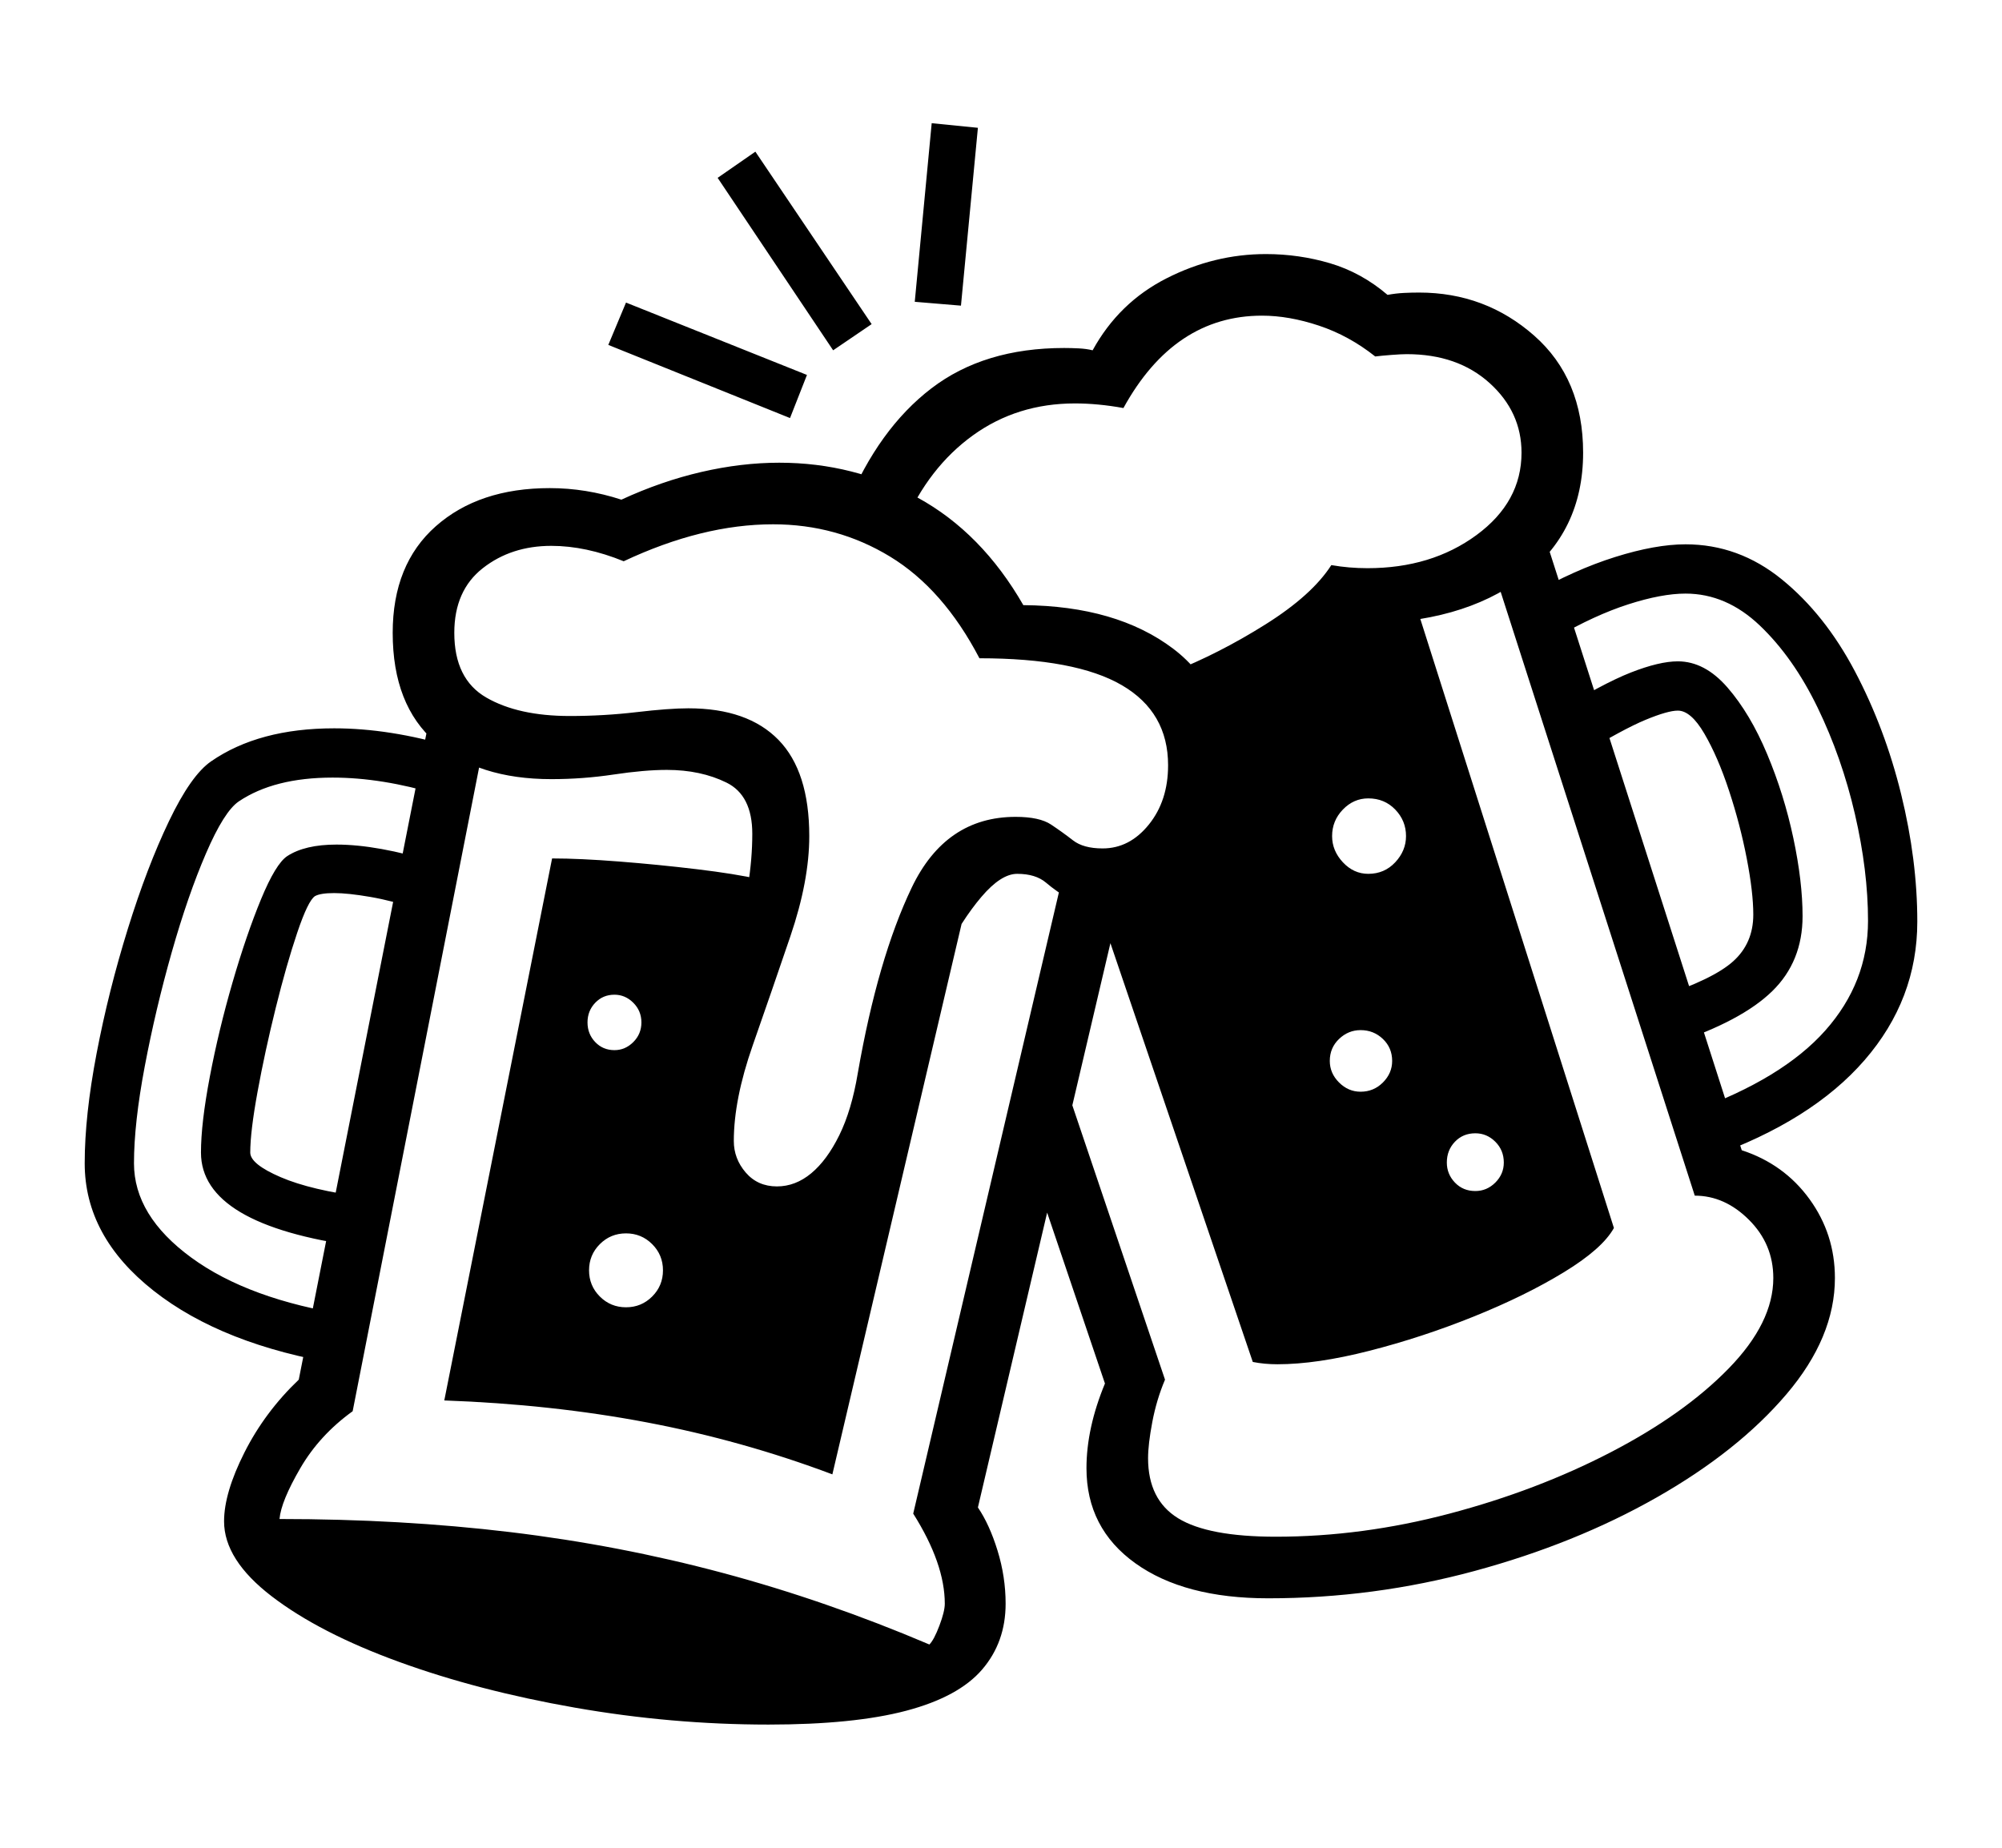 <svg xmlns="http://www.w3.org/2000/svg"
    viewBox="0 0 2600 2400">
  <!--
Copyright 2013 Google LLC
Noto is a trademark of Google Inc.
This Font Software is licensed under the SIL Open Font License, Version 1.1. This Font Software is distributed on an "AS IS" BASIS, WITHOUT WARRANTIES OR CONDITIONS OF ANY KIND, either express or implied. See the SIL Open Font License for the specific language, permissions and limitations governing your use of this Font Software.
http://scripts.sil.org/OFL
  -->
<path d="M998 2240L998 2240Q872 2240 746.5 2218 621 2196 518 2158.5 415 2121 353 2073.5 291 2026 291 1976L291 1976Q291 1939 317.5 1886.5 344 1834 388 1792L388 1792 562 911 632 947 458 1833Q415 1864 390 1907 365 1950 363 1973L363 1973Q521 1973 662.5 1990 804 2007 938.5 2043 1073 2079 1207 2136L1207 2136Q1213 2130 1220 2111.5 1227 2093 1227 2083L1227 2083Q1227 2031 1186 1966L1186 1966 1386 1113 1467 1119 1270 1958Q1285 1980 1295.5 2014 1306 2048 1306 2083L1306 2083Q1306 2133 1275.5 2168.5 1245 2204 1177 2222 1109 2240 998 2240ZM452 1708L442 1772Q289 1747 199.5 1676.5 110 1606 110 1511L110 1511Q110 1449 125.5 1368 141 1287 166 1206.5 191 1126 219.5 1066.5 248 1007 274 989L274 989Q336 946 434 946L434 946Q506 946 587 970L587 970 569 1032Q496 1010 432 1010L432 1010Q356 1010 310 1041L310 1041Q291 1054 267.5 1108.5 244 1163 223 1237 202 1311 188 1385 174 1459 174 1511L174 1511Q174 1579 248.5 1633.5 323 1688 452 1708L452 1708ZM474 1555L466 1619Q261 1591 261 1497L261 1497Q261 1459 272.5 1398.5 284 1338 302 1276 320 1214 339 1168 358 1122 373 1112L373 1112Q396 1097 437 1097L437 1097Q490 1097 565 1120L565 1120 547 1182Q510 1170 481 1165 452 1160 434 1160L434 1160Q416 1160 409 1164L409 1164Q400 1170 386 1211.5 372 1253 358 1309.5 344 1366 334.5 1418 325 1470 325 1497L325 1497Q325 1512 364.5 1529 404 1546 474 1555L474 1555ZM813 1698L813 1698Q833 1698 847 1684 861 1670 861 1650L861 1650Q861 1630 847 1616 833 1602 813 1602L813 1602Q793 1602 779 1616 765 1630 765 1650L765 1650Q765 1670 779 1684 793 1698 813 1698ZM1250 1195L1081 1915Q964 1871 840 1847.5 716 1824 577 1819L577 1819 717 1115Q753 1115 804 1119 855 1123 905 1129 955 1135 986 1142L986 1142 909 1463 1002 1589 1111 1507 1191 1172 1250 1195ZM798 1364L798 1364Q812 1364 822.5 1353.5 833 1343 833 1328L833 1328Q833 1313 822.5 1302.5 812 1292 798 1292L798 1292Q783 1292 773 1302.5 763 1313 763 1328L763 1328Q763 1343 773 1353.5 783 1364 798 1364ZM1009 1541L1009 1541Q1033 1541 1053.5 1524 1074 1507 1090 1474.5 1106 1442 1114 1394L1114 1394Q1140 1245 1184 1153 1228 1061 1319 1061L1319 1061Q1350 1061 1365 1071 1380 1081 1393.5 1091.5 1407 1102 1432 1102L1432 1102Q1467 1102 1492 1071 1517 1040 1517 994L1517 994Q1517 925 1457 890 1397 855 1272 855L1272 855Q1225 765 1156 723 1087 681 1004 681L1004 681Q912 681 810 729L810 729Q761 709 716 709L716 709Q664 709 627 738 590 767 590 822L590 822Q590 882 631.5 906 673 930 740 930L740 930Q784 930 826.5 925 869 920 894 920L894 920Q971 920 1011 961 1051 1002 1051 1086L1051 1086Q1051 1144 1026.5 1216 1002 1288 977.5 1358 953 1428 953 1482L953 1482Q953 1505 968.5 1523 984 1541 1009 1541ZM1008 1608L1008 1608Q956 1608 921 1574.5 886 1541 886 1486L886 1486Q886 1438 909 1368.5 932 1299 954.5 1223.5 977 1148 977 1083L977 1083Q977 1033 943.5 1016.5 910 1000 866 1000L866 1000Q837 1000 797 1006 757 1012 716 1012L716 1012Q621 1012 565.5 964 510 916 510 822L510 822Q510 733 566 683.5 622 634 714 634L714 634Q761 634 807 649L807 649Q859 625 911 613 963 601 1012 601L1012 601Q1109 601 1192 646.5 1275 692 1329 786L1329 786Q1450 787 1523.5 842.5 1597 898 1597 1011L1597 1011Q1597 1055 1576 1093.5 1555 1132 1520.5 1156 1486 1180 1446 1180L1446 1180Q1409 1180 1390.5 1169 1372 1158 1358.5 1146.5 1345 1135 1321 1135L1321 1135Q1300 1135 1274.5 1165 1249 1195 1225 1242 1201 1289 1183.5 1341.5 1166 1394 1162 1438L1162 1438Q1158 1488 1140.5 1526.5 1123 1565 1091 1586.5 1059 1608 1008 1608ZM1767 1418L1767 1418Q1784 1418 1796 1406 1808 1394 1808 1378L1808 1378Q1808 1361 1796 1349.5 1784 1338 1767 1338L1767 1338Q1751 1338 1739 1349.5 1727 1361 1727 1378L1727 1378Q1727 1394 1739 1406 1751 1418 1767 1418ZM1916 1547L1916 1547Q1931 1547 1942 1536 1953 1525 1953 1510L1953 1510Q1953 1494 1942 1483 1931 1472 1916 1472L1916 1472Q1900 1472 1889.5 1483 1879 1494 1879 1510L1879 1510Q1879 1525 1889.5 1536 1900 1547 1916 1547ZM1048 487L1026 543 790 448 813 393 1048 487ZM1647 2076L1647 2076Q1538 2076 1474.5 2030.5 1411 1985 1411 1907L1411 1907Q1411 1855 1435 1797L1435 1797 1319 1454 1386 1416 1513 1792Q1502 1818 1496.5 1847 1491 1876 1491 1894L1491 1894Q1491 1948 1530 1972 1569 1996 1657 1996L1657 1996Q1769 1996 1882.5 1966 1996 1936 2091.5 1886.5 2187 1837 2245 1777.5 2303 1718 2303 1660L2303 1660Q2303 1616 2271.5 1584.5 2240 1553 2201 1553L2201 1553 1931 713 2004 690 2262 1494Q2317 1512 2350 1557.5 2383 1603 2383 1660L2383 1660Q2383 1737 2320 1811 2257 1885 2151.5 1945 2046 2005 1915 2040.5 1784 2076 1647 2076ZM1659 1772L1659 1772Q1642 1772 1627 1769L1627 1769 1421 1163 1540 1102 1540 908 1742 763 1836 777 2096 1595Q2081 1622 2031 1652.5 1981 1683 1914 1710 1847 1737 1778.5 1754.5 1710 1772 1659 1772ZM1777 1135L1777 1135Q1798 1135 1812 1120 1826 1105 1826 1086L1826 1086Q1826 1066 1812 1051.5 1798 1037 1777 1037L1777 1037Q1758 1037 1744 1051.5 1730 1066 1730 1086L1730 1086Q1730 1105 1744 1120 1758 1135 1777 1135ZM1132 421L1082 455 932 231 981 197 1132 421ZM1529 967L1529 967 1522 873Q1583 849 1643.5 811 1704 773 1729 734L1729 734Q1752 738 1776 738L1776 738Q1859 738 1917.5 695 1976 652 1976 588L1976 588Q1976 535 1934.5 497.5 1893 460 1827 460L1827 460Q1820 460 1807 461 1794 462 1786 463L1786 463Q1752 436 1713 423 1674 410 1639 410L1639 410Q1525 410 1459 530L1459 530Q1426 524 1396 524L1396 524Q1321 524 1263.5 565.5 1206 607 1174 681L1174 681 1100 656Q1141 557 1209.5 504.5 1278 452 1382 452L1382 452Q1391 452 1401 452.5 1411 453 1419 455L1419 455Q1453 393 1515 361.5 1577 330 1644 330L1644 330Q1687 330 1727.5 342 1768 354 1802 383L1802 383Q1813 381 1823 380.5 1833 380 1843 380L1843 380Q1929 380 1992.5 436 2056 492 2056 588L2056 588Q2056 691 1977 750.5 1898 810 1766 810L1766 810Q1723 855 1657.5 900 1592 945 1529 967ZM1270 166L1248 397 1188 392 1210 160 1270 166ZM2175 1355L2175 1355 2155 1295Q2225 1272 2251 1248.5 2277 1225 2277 1188L2277 1188Q2277 1159 2268.5 1115 2260 1071 2245.5 1027 2231 983 2213.5 953 2196 923 2179 923L2179 923Q2166 923 2137 935 2108 947 2052 981L2052 981 2018 927Q2081 888 2118 873.5 2155 859 2179 859L2179 859Q2214 859 2243.5 893 2273 927 2295 979.5 2317 1032 2329 1088.5 2341 1145 2341 1190L2341 1190Q2341 1249 2301.5 1287.5 2262 1326 2175 1355ZM2221 1503L2221 1503 2199 1443Q2315 1401 2370.5 1338.5 2426 1276 2426 1196L2426 1196Q2426 1131 2409 1057.5 2392 984 2360.5 919 2329 854 2285.5 812.5 2242 771 2189 771L2189 771Q2158 771 2114.5 785 2071 799 2021 828L2021 828 1989 772Q2045 740 2097.5 723.5 2150 707 2189 707L2189 707Q2258 707 2314 752.5 2370 798 2409 872 2448 946 2469 1031.5 2490 1117 2490 1197L2490 1197Q2490 1298 2421.5 1377 2353 1456 2221 1503Z"/>
</svg>